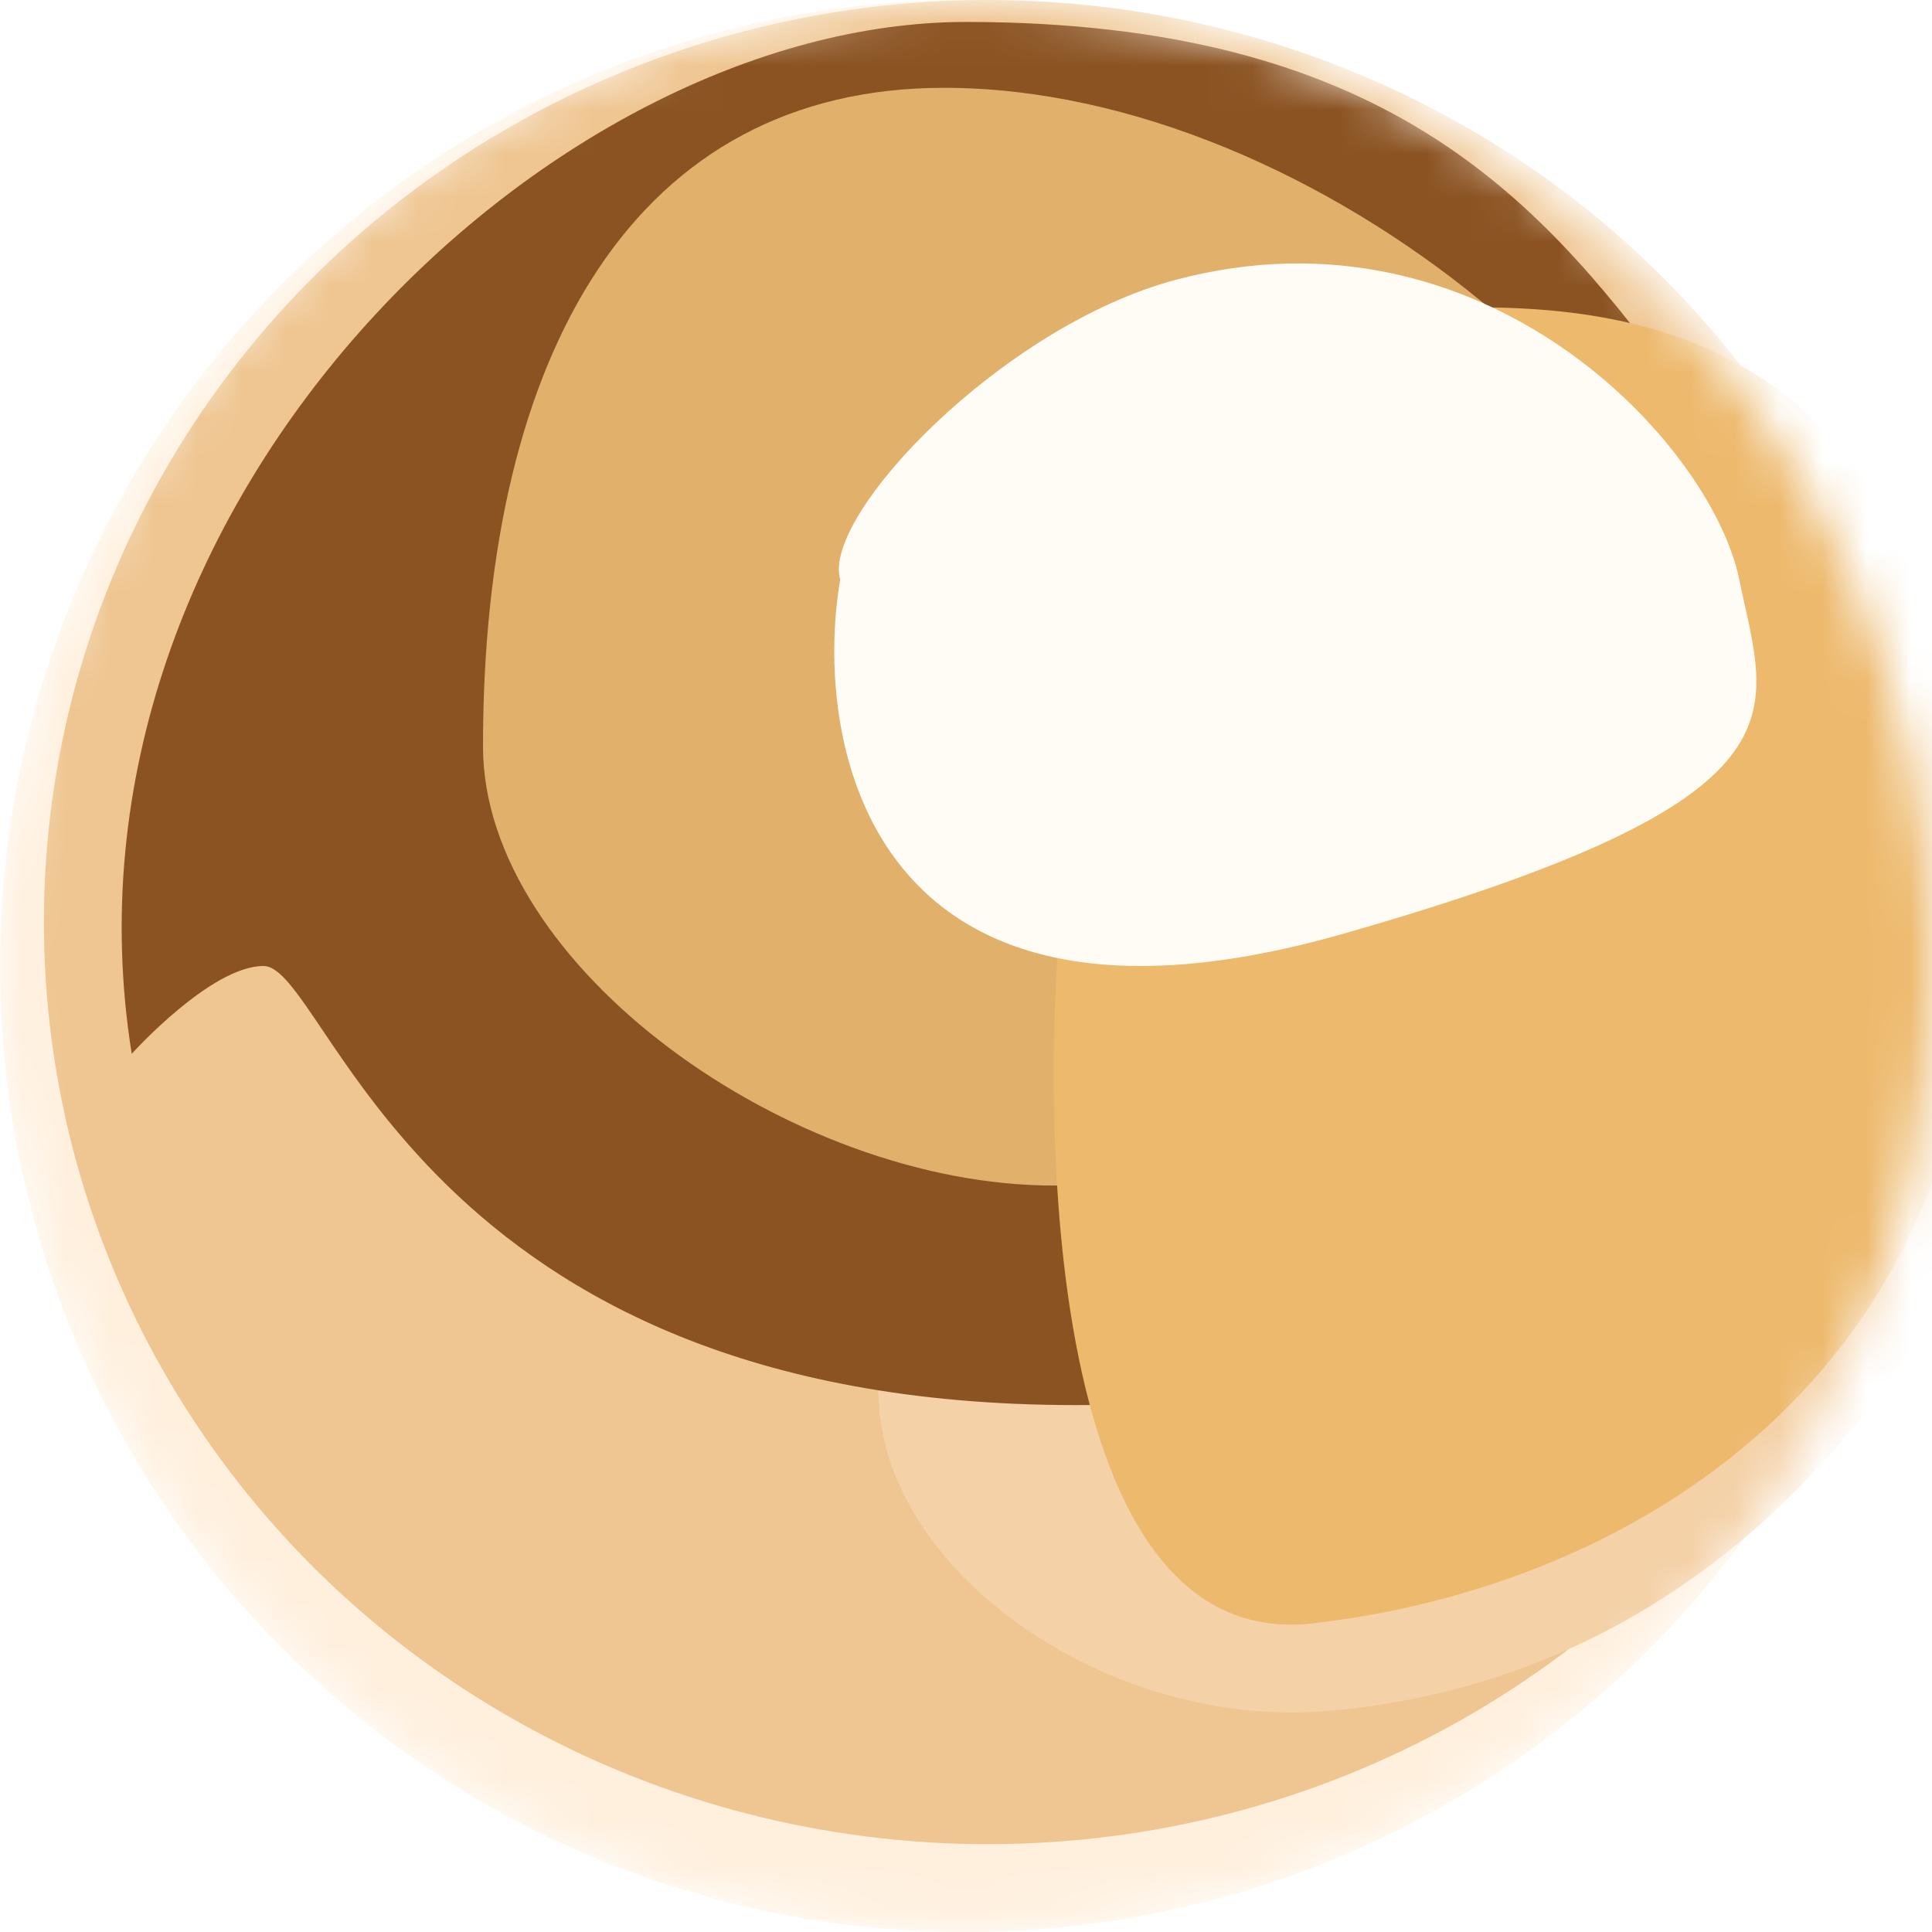<svg width="44" height="44" viewBox="0 0 44 44" fill="none" xmlns="http://www.w3.org/2000/svg">
<mask id="mask0_1_13" style="mask-type:alpha" maskUnits="userSpaceOnUse" x="0" y="0" width="44" height="44">
<circle cx="22" cy="22" r="22" fill="#E6C8A6"/>
</mask>
<g mask="url(#mask0_1_13)">
<circle cx="22" cy="22" r="22" fill="#FFF0DE"/>
<g filter="url(#filter0_f_1_13)">
<ellipse cx="22.5" cy="21" rx="21.5" ry="21" fill="#EFC692"/>
</g>
<g filter="url(#filter1_f_1_13)">
<path d="M20.052 32.329C19.567 28.596 22.481 22.789 27.825 21.13C28.797 19.471 31.42 16.153 34.14 16.153C37.541 16.153 42.399 10.761 44.342 14.079C46.285 17.397 46.805 25.219 44.342 29.425C40.456 36.062 35.112 38.55 30.254 38.965C25.396 39.38 20.538 36.062 20.052 32.329Z" fill="#F4D1A7"/>
</g>
<g filter="url(#filter2_f_1_13)">
<path d="M6 22C4.8 22 3 24 3 24C1 11.5 12.5 0.5 22 0.5C31.5 0.5 35 4.5 38 8.5C40.581 11.941 42 21 42 22C42 23 38.509 32 24.5 32C9.5 32 7.5 22 6 22Z" fill="#8B5322"/>
</g>
<g filter="url(#filter3_f_1_13)">
<path d="M24 27C18 27 11 22 11 17C11 8 14.5 2 21.5 2C30 2 39.5 10 40 17C40.5 24 30 27 24 27Z" fill="#E1B16C"/>
</g>
<g filter="url(#filter4_f_1_13)">
<path d="M29.889 36.971C23.858 37.657 23.607 25.839 24.235 19.845C25.701 15.563 29.637 7 33.658 7C38.684 7 44.338 8.713 44.966 19.845C45.594 30.977 37.427 36.115 29.889 36.971Z" fill="#EDB96D"/>
</g>
<g filter="url(#filter5_f_1_13)">
<path d="M30.606 21.262C19.772 24.364 18.497 16.919 19.135 13.196C18.71 11.748 22.817 7.424 26.783 6.371C33.793 4.51 38.972 10.094 39.61 13.196C40.247 16.298 41.441 18.16 30.606 21.262Z" fill="#FFFCF5"/>
</g>
</g>
<defs>
<filter id="filter0_f_1_13" x="-3" y="-4" width="51" height="50" filterUnits="userSpaceOnUse" color-interpolation-filters="sRGB">
<feFlood flood-opacity="0" result="BackgroundImageFix"/>
<feBlend mode="normal" in="SourceGraphic" in2="BackgroundImageFix" result="shape"/>
<feGaussianBlur stdDeviation="2" result="effect1_foregroundBlur_1_13"/>
</filter>
<filter id="filter1_f_1_13" x="16" y="9" width="34" height="34" filterUnits="userSpaceOnUse" color-interpolation-filters="sRGB">
<feFlood flood-opacity="0" result="BackgroundImageFix"/>
<feBlend mode="normal" in="SourceGraphic" in2="BackgroundImageFix" result="shape"/>
<feGaussianBlur stdDeviation="2" result="effect1_foregroundBlur_1_13"/>
</filter>
<filter id="filter2_f_1_13" x="-1.229" y="-3.5" width="47.229" height="39.5" filterUnits="userSpaceOnUse" color-interpolation-filters="sRGB">
<feFlood flood-opacity="0" result="BackgroundImageFix"/>
<feBlend mode="normal" in="SourceGraphic" in2="BackgroundImageFix" result="shape"/>
<feGaussianBlur stdDeviation="2" result="effect1_foregroundBlur_1_13"/>
</filter>
<filter id="filter3_f_1_13" x="2" y="-7" width="47.017" height="43" filterUnits="userSpaceOnUse" color-interpolation-filters="sRGB">
<feFlood flood-opacity="0" result="BackgroundImageFix"/>
<feBlend mode="normal" in="SourceGraphic" in2="BackgroundImageFix" result="shape"/>
<feGaussianBlur stdDeviation="4.5" result="effect1_foregroundBlur_1_13"/>
</filter>
<filter id="filter4_f_1_13" x="14" y="-3" width="41" height="50" filterUnits="userSpaceOnUse" color-interpolation-filters="sRGB">
<feFlood flood-opacity="0" result="BackgroundImageFix"/>
<feBlend mode="normal" in="SourceGraphic" in2="BackgroundImageFix" result="shape"/>
<feGaussianBlur stdDeviation="5" result="effect1_foregroundBlur_1_13"/>
</filter>
<filter id="filter5_f_1_13" x="12" y="-1" width="35" height="30" filterUnits="userSpaceOnUse" color-interpolation-filters="sRGB">
<feFlood flood-opacity="0" result="BackgroundImageFix"/>
<feBlend mode="normal" in="SourceGraphic" in2="BackgroundImageFix" result="shape"/>
<feGaussianBlur stdDeviation="3.5" result="effect1_foregroundBlur_1_13"/>
</filter>
</defs>
</svg>
